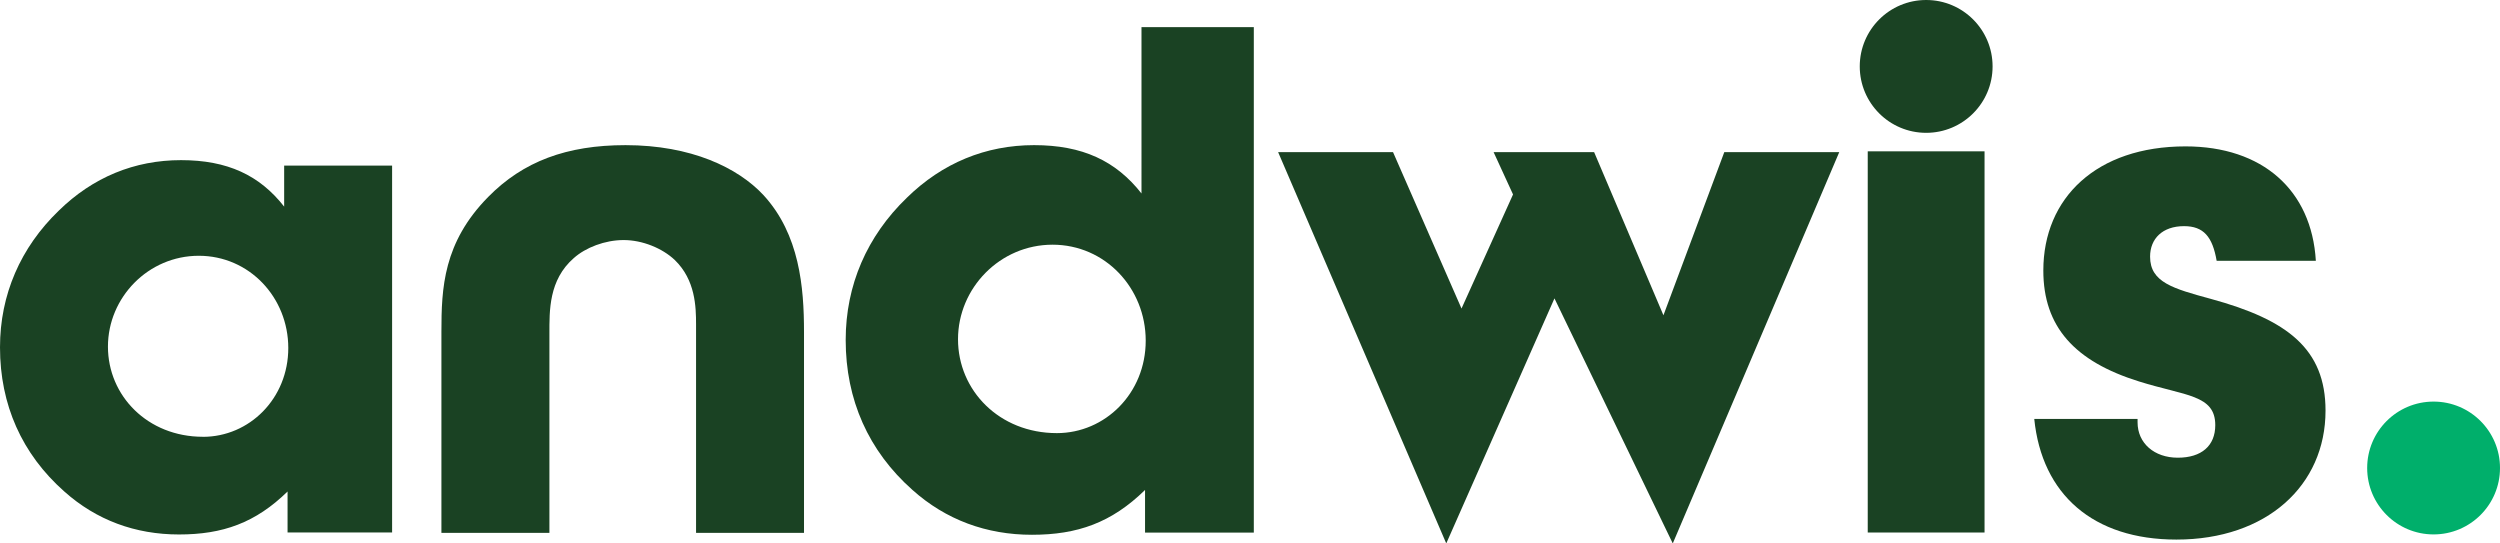 <?xml version="1.0" encoding="UTF-8"?>
<svg id="Layer_2" data-name="Layer 2" xmlns="http://www.w3.org/2000/svg" viewBox="0 0 485.2 105.47">
  <defs>
    <style>
      .cls-1 {
        fill: #1a4223;
      }
      .cls-2 {
        fill: #00af6b;
      }
    </style>
  </defs>
  <g id="Layer_1-2" data-name="Layer 1">
    <path id="a" class="cls-1" d="m39.38,84.78c9.02,0,16.57-7.43,16.57-17.24s-7.56-17.9-17.37-17.9-17.63,8.09-17.63,17.63,7.69,17.5,18.43,17.5m16.44,10.61c-6.23,6.1-12.6,8.35-21.08,8.35s-16.04-2.78-22.27-8.35C4.24,88.09,0,78.54,0,67.41c0-10.21,3.98-19.36,11.4-26.52,6.63-6.5,14.72-9.81,23.73-9.81s15.25,2.92,20.02,9.02v-7.96h20.95v71.2h-20.29v-7.96Z"/>
    <path id="n" class="cls-1" d="m135.09,103.43v-40.48c0-3.39-.12-8.6-4.12-12.48-2.42-2.3-6.3-3.88-9.93-3.88s-7.39,1.45-9.69,3.51c-4.85,4.24-4.72,10.17-4.72,14.66v38.66h-20.96v-39.03c0-8.48.36-17.32,9.08-26.17,6.78-6.9,15.26-10.05,26.65-10.05,12.72,0,21.8,4.36,26.77,9.69,7.02,7.63,7.87,17.93,7.87,26.53v39.03h-20.96Z"/>
    <path id="d" class="cls-1" d="m205.11,84.06c9.38,0,17.25-7.73,17.25-17.94s-7.87-18.63-18.08-18.63-18.35,8.42-18.35,18.35,8,18.22,19.18,18.22m17.11,11.04c-6.49,6.35-13.11,8.69-21.94,8.69s-16.7-2.9-23.18-8.69c-8.56-7.59-12.97-17.53-12.97-29.12,0-10.63,4.14-20.15,11.87-27.6,6.9-6.76,15.32-10.21,24.7-10.21s15.87,3.04,20.84,9.38V5.26h21.8v98.11h-21.11v-8.28Z"/>
    <polygon id="w" class="cls-1" points="356.96 29.53 324.65 105.47 301.69 57.91 280.69 105.47 248.06 29.53 270.36 29.53 283.65 59.88 293.65 37.74 289.88 29.53 309.39 29.53 322.84 61.19 334.65 29.53 356.96 29.53"/>
    <rect id="i" class="cls-1" x="362.49" y="29.37" width="22.67" height="73.98"/>
    <path id="iDot" class="cls-1" d="m386.72,12.89c0,7.12-5.77,12.89-12.89,12.89s-12.89-5.77-12.89-12.89,5.77-12.89,12.89-12.89,12.89,5.77,12.89,12.89"/>
    <path id="s" class="cls-1" d="m414.86,81.3v.67c0,4.04,3.23,6.86,7.81,6.86s7.27-2.29,7.27-6.32c0-5.92-5.79-5.65-14.8-8.48-12.52-3.9-18.57-10.63-18.57-21.53,0-14.13,10.36-24.09,27.59-24.09,14.94,0,24.49,8.48,25.3,22.21h-19.25c-.81-4.71-2.56-6.73-6.33-6.73-4.17,0-6.59,2.42-6.59,5.92,0,4.98,4.44,6.19,11.84,8.21,14.8,4.04,22.21,9.69,22.21,21.67,0,14.54-11.44,25.03-28.94,25.03-16.15,0-26.11-8.75-27.59-23.42h20.05Z"/>
    <path id="dot" class="cls-2" d="m485.2,90.83c0,7.12-5.77,12.89-12.89,12.89s-12.89-5.77-12.89-12.89,5.77-12.89,12.89-12.89,12.89,5.77,12.89,12.89"/>
  </g>
</svg>
